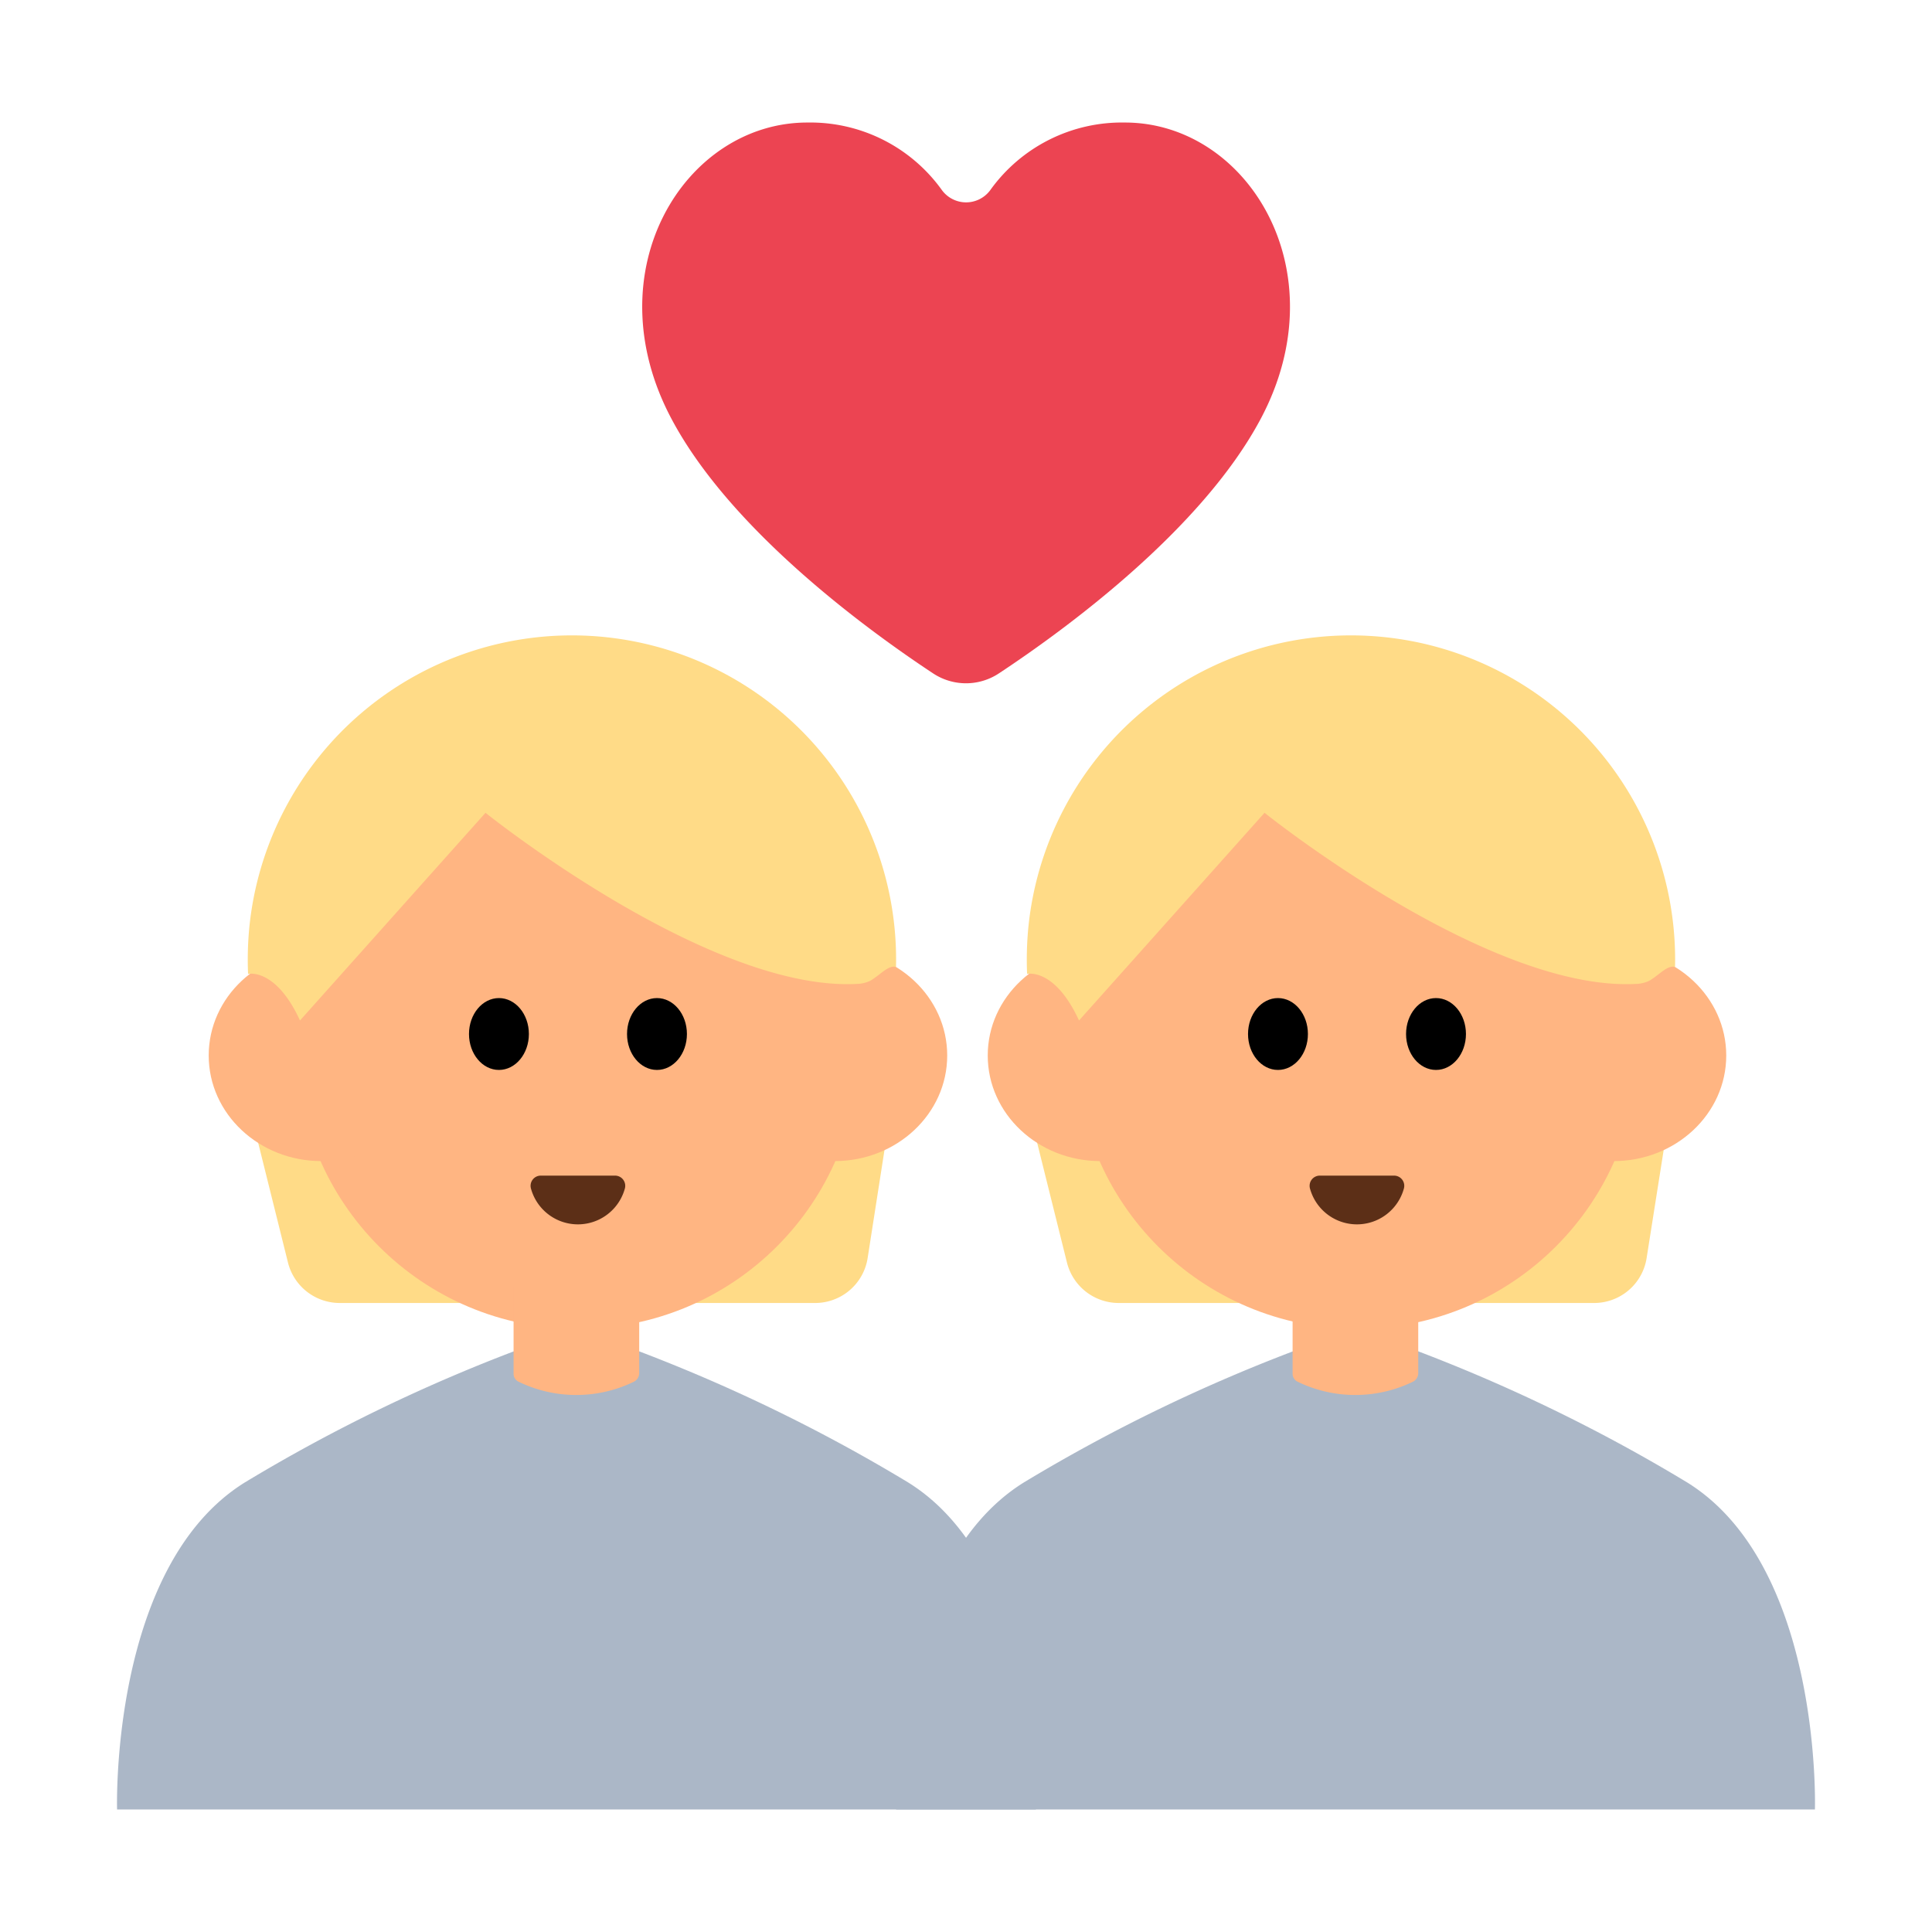 <svg id="Layer_1" data-name="Layer 1" xmlns="http://www.w3.org/2000/svg" viewBox="0 0 40 40"><defs><style>.cls-1{fill:#ffdb87;}.cls-2{fill:#ffb582;}.cls-3{fill:#5c2f17;}.cls-4{fill:#abb7c7;}.cls-5{fill:#ec4452;}.cls-6{fill:none;}</style></defs><path class="cls-1" d="M5.3,23.479l.662,2.66a1.105,1.105,0,0,0,1.073.838h9.837a1.1,1.1,0,0,0,1.092-.933l.4-2.565Z"/><circle class="cls-2" cx="11.966" cy="21.69" r="5.823"/><ellipse class="cls-2" cx="6.652" cy="21.853" rx="2.331" ry="2.186"/><ellipse class="cls-2" cx="17.28" cy="21.853" rx="2.331" ry="2.186"/><path class="cls-1" d="M18.551,20.02a6.712,6.712,0,0,0-13.391-.8,6.959,6.959,0,0,0-.024.944s.569-.136,1.075.964l3.841-4.3s4.663,3.745,7.74,3.54a.711.711,0,0,0,.224-.061C18.221,20.189,18.393,19.974,18.551,20.02Z"/><ellipse cx="10.33" cy="21.408" rx="0.62" ry="0.744"/><ellipse cx="13.602" cy="21.408" rx="0.62" ry="0.744"/><path class="cls-3" d="M12.737,24.34a.211.211,0,0,1,.2.268,1.008,1.008,0,0,1-1.944,0,.211.211,0,0,1,.2-.268Z"/><path class="cls-4" d="M18.8,30.691a34.431,34.431,0,0,0-5.831-2.812s-.4-.006-.878-.01v0H11.78v0c-.477,0-.878.01-.878.01a34.431,34.431,0,0,0-5.831,2.812c-2.8,1.738-2.647,6.772-2.647,6.772H21.447S21.605,32.429,18.8,30.691Z"/><path class="cls-2" d="M10.633,26.654v1.783a.182.182,0,0,0,.1.168,2.73,2.73,0,0,0,2.395,0,.2.2,0,0,0,.106-.174v-1.78Z"/><path class="cls-1" d="M21.428,23.479l.662,2.66a1.105,1.105,0,0,0,1.073.838H33a1.1,1.1,0,0,0,1.092-.933l.405-2.565Z"/><circle class="cls-2" cx="28.095" cy="21.69" r="5.823"/><ellipse class="cls-2" cx="22.781" cy="21.853" rx="2.331" ry="2.186"/><ellipse class="cls-2" cx="33.409" cy="21.853" rx="2.331" ry="2.186"/><path class="cls-1" d="M34.68,20.02a6.712,6.712,0,0,0-13.391-.8,6.959,6.959,0,0,0-.024.944s.569-.136,1.075.964l3.841-4.3s4.663,3.745,7.741,3.54a.706.706,0,0,0,.223-.061C34.35,20.189,34.522,19.974,34.68,20.02Z"/><ellipse cx="26.459" cy="21.408" rx="0.62" ry="0.744"/><ellipse cx="29.731" cy="21.408" rx="0.62" ry="0.744"/><path class="cls-3" d="M28.866,24.34a.211.211,0,0,1,.2.268,1.008,1.008,0,0,1-1.944,0,.211.211,0,0,1,.2-.268Z"/><path class="cls-4" d="M34.929,30.691A34.431,34.431,0,0,0,29.1,27.879s-.4-.006-.878-.01v0h-.311v0c-.477,0-.878.01-.878.01A34.431,34.431,0,0,0,21.2,30.691c-2.8,1.738-2.647,6.772-2.647,6.772H37.576S37.734,32.429,34.929,30.691Z"/><path class="cls-2" d="M26.762,26.654v1.783a.182.182,0,0,0,.1.168,2.73,2.73,0,0,0,2.395,0,.2.2,0,0,0,.106-.174v-1.78Z"/><path class="cls-5" d="M19.318,13.941a1.234,1.234,0,0,0,1.364,0c1.317-.87,4.187-2.948,5.422-5.274,1.629-3.069-.285-6.13-2.813-6.13a3.351,3.351,0,0,0-2.789,1.4.621.621,0,0,1-1,0,3.351,3.351,0,0,0-2.789-1.4c-2.528,0-4.442,3.061-2.813,6.13C15.131,10.993,18,13.071,19.318,13.941Z"/><rect class="cls-6" width="40" height="40"/></svg>
